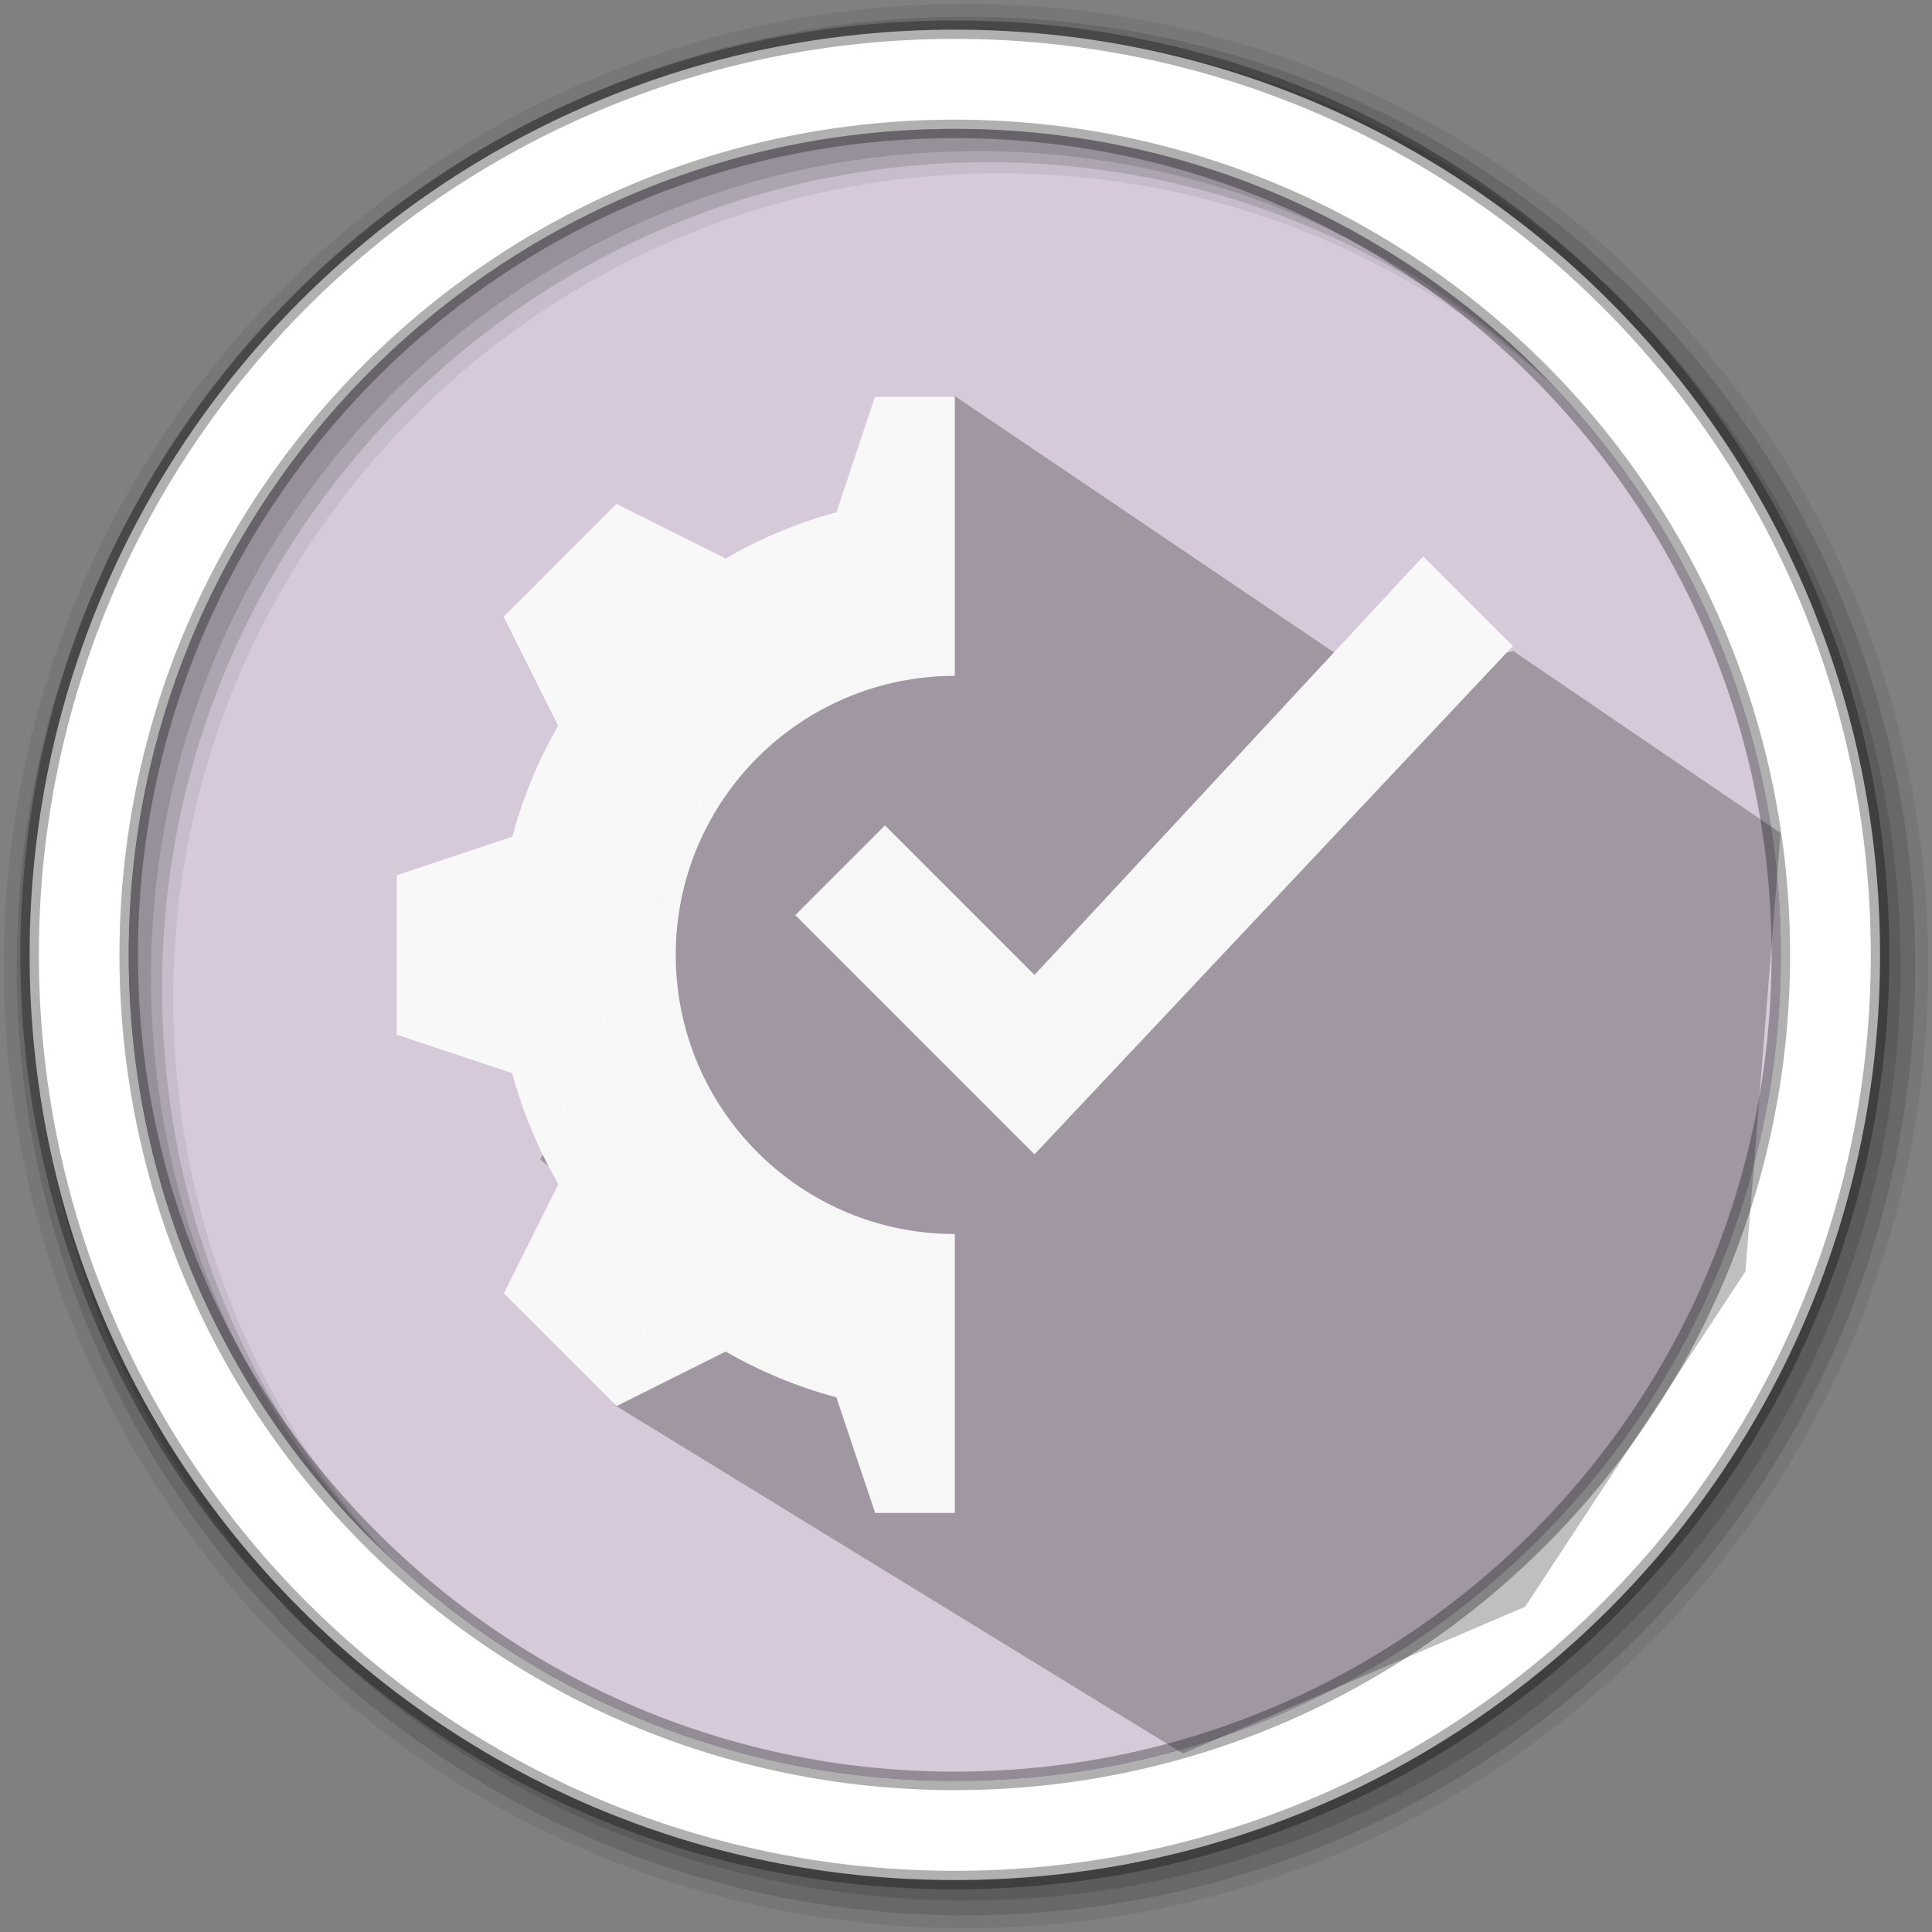 <svg height="512" viewBox="0 0 512 512" width="512" xmlns="http://www.w3.org/2000/svg">
 <rect x="0" y="0" width="512" height="512" fill="#808080" stroke="none"/>
 <path d="m471.95 253.05c0 120.9-98.01 218.9-218.9 218.9-120.9 0-218.9-98.01-218.9-218.9 0-120.9 98.01-218.9 218.9-218.9 120.9 0 218.9 98.01 218.9 218.9" fill="#d5c9da" fill-rule="evenodd"/>
 <path d="m256 1c-140.83 0-255 114.17-255 255 0 140.83 114.17 255 255 255 140.83 0 255-114.17 255-255 0-140.83-114.17-255-255-255m8.827 44.931c120.9 0 218.9 98 218.9 218.9 0 120.9-98 218.9-218.9 218.9-120.9 0-218.93-98-218.93-218.9 0-120.9 98.03-218.9 218.93-218.9" fill-opacity=".067" fill-rule="evenodd"/>
 <g fill-opacity=".129" fill-rule="evenodd">
  <path d="m256 4.433c-138.94 0-251.57 112.63-251.57 251.57 0 138.94 112.63 251.57 251.57 251.57 138.94 0 251.57-112.63 251.57-251.57 0-138.94-112.63-251.57-251.57-251.57m5.885 38.556c120.9 0 218.9 98 218.9 218.9 0 120.9-98 218.9-218.9 218.9-120.9 0-218.93-98-218.93-218.9 0-120.9 98.03-218.9 218.93-218.9"/>
  <path d="m256 8.356c-136.77 0-247.64 110.87-247.64 247.64 0 136.77 110.87 247.64 247.64 247.64 136.77 0 247.64-110.87 247.64-247.64 0-136.77-110.87-247.64-247.64-247.64m2.942 31.691c120.9 0 218.9 98 218.9 218.9 0 120.9-98 218.9-218.9 218.9-120.9 0-218.93-98-218.93-218.9 0-120.9 98.03-218.9 218.93-218.9"/>
 </g>
 <path d="m253.04 7.859c-135.42 0-245.19 109.78-245.19 245.19 0 135.42 109.78 245.19 245.19 245.19 135.42 0 245.19-109.78 245.19-245.19 0-135.42-109.78-245.19-245.19-245.19zm0 26.297c120.9 0 218.9 98 218.9 218.9 0 120.9-98 218.9-218.9 218.9-120.9 0-218.93-98-218.93-218.9 0-120.9 98.03-218.9 218.93-218.9z" fill="#ffffff" fill-rule="evenodd" stroke="#000000" stroke-opacity=".31" stroke-width="4.904"/>
 <path d="m401.084 172.569l-36.263 7.96-111.921-75.659-26.409 48.108c-42.942 46.215-56.077 102.676-83.323 154.286l35.695 28.429-15.959 36.668 150.599 92.341 90.679-38.902 58.36-88.842 9.324-116.196" opacity=".25"/>
 <path d="m231.873 105.17l-10.195 30.586c-10.29 2.779-20.169 6.899-29.381 12.255l-28.927-14.464-29.899 29.899 14.442 28.885c-5.314 9.223-9.392 19.102-12.129 29.381l-30.639 10.238v42.26l30.586 10.195c2.779 10.29 6.899 20.169 12.255 29.381l-14.464 28.927 29.899 29.899 28.885-14.442c9.223 5.314 19.059 9.392 29.339 12.129l10.28 30.639h21.109v-73.913c-40.844 0-73.955-33.111-73.955-73.955 0-40.844 33.111-73.955 73.955-73.955v-73.955zm145.291 42.26l-103.009 110.933-39.619-39.619-23.771 23.771 63.39 63.39 126.781-134.704z" fill="#f9f9f9" fill-opacity=".983"/>
</svg>
